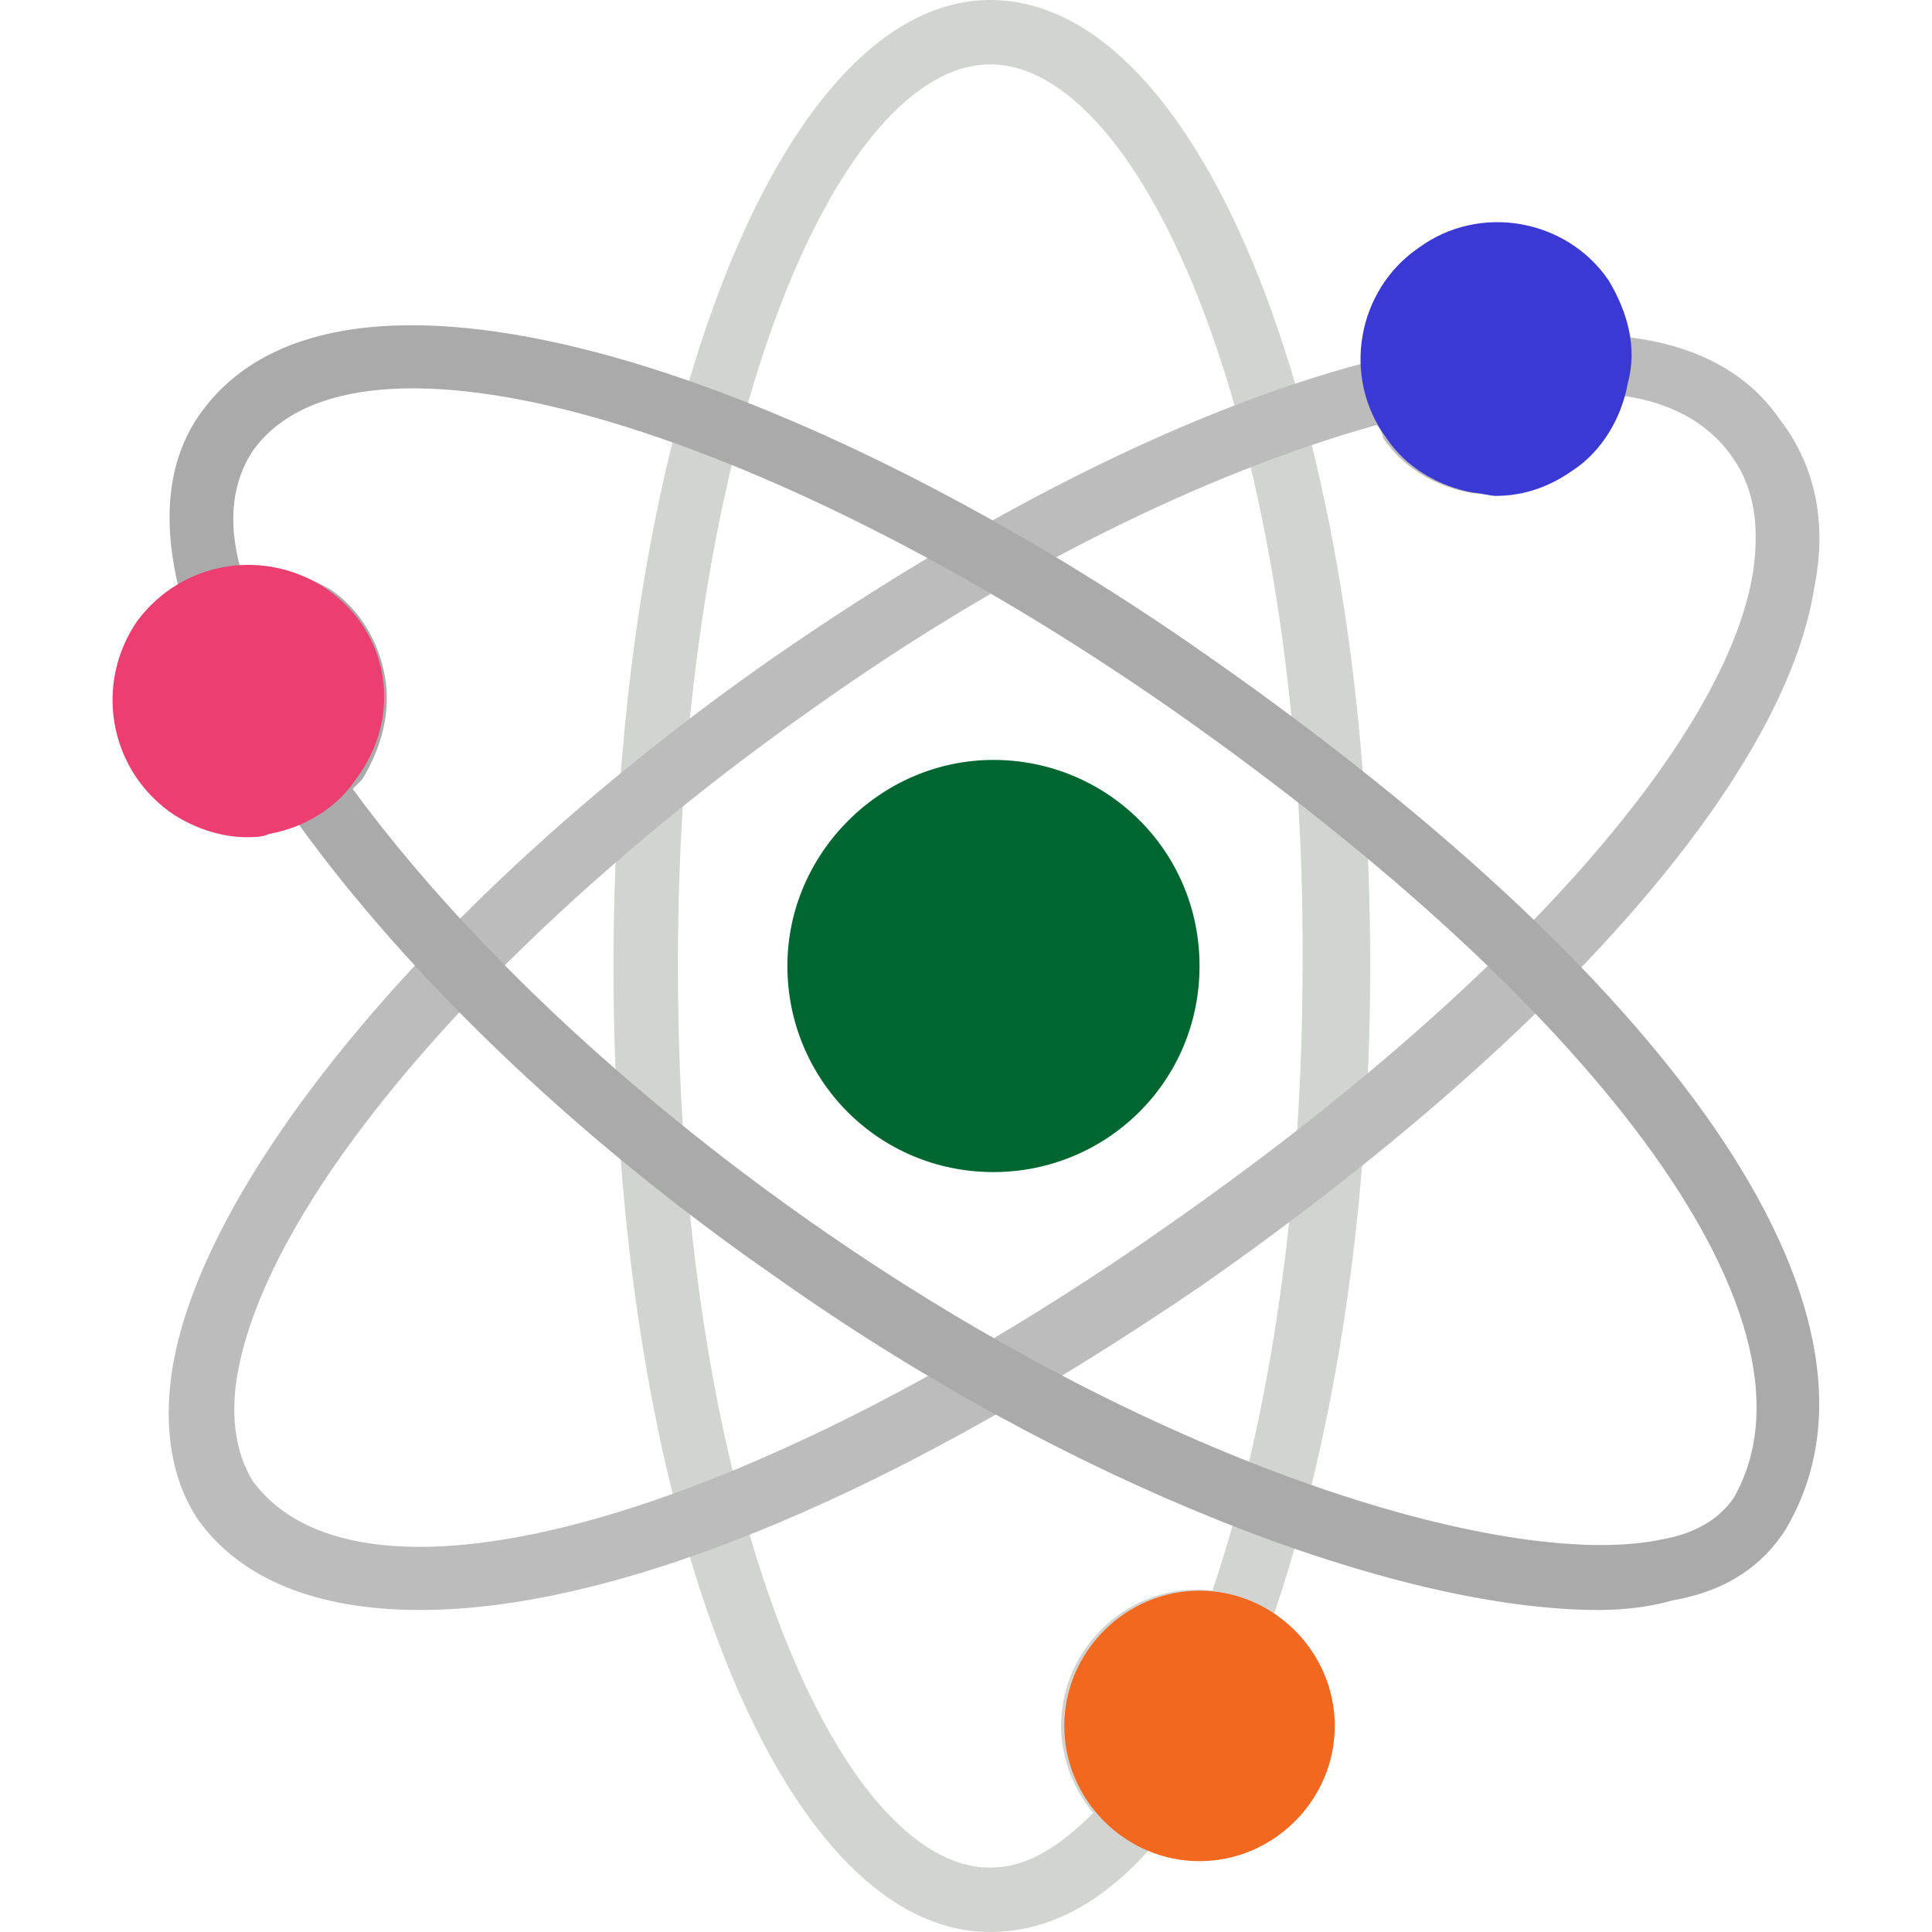 <?xml version="1.0" encoding="UTF-8" standalone="no"?>
<svg xmlns="http://www.w3.org/2000/svg" viewBox="0 0 512 512">
<path d="M317.89,256c0,30.72-24.747,54.613-54.613,54.613c-30.72,0-54.613-24.747-54.613-54.613  s24.747-54.613,54.613-54.613C293.144,201.387,317.89,225.28,317.89,256" style="fill:#006631;" />
<path d="M262.424,17.067c-40.107,0-82.773,96.427-82.773,238.933s42.667,238.933,82.773,238.933  c9.387,0,17.92-5.12,27.307-14.507c-5.12-5.973-8.533-14.507-8.533-23.04c0-21.333,18.773-38.4,40.107-35.84  C336.664,376.32,345.197,317.44,345.197,256C346.05,113.493,302.53,17.067,262.424,17.067 M262.424,512  c-56.32,0-99.84-112.64-99.84-256S206.957,0,262.424,0c56.32,0,100.693,112.64,100.693,256c0,67.413-10.24,130.56-28.16,179.2  l-2.56,7.68l-7.68-2.56c-2.56-0.853-4.267-0.853-6.827-0.853c-10.24,0-18.773,8.533-18.773,18.773c0,5.973,2.56,11.947,7.68,15.36  l6.827,5.12l-5.12,6.827C294.85,502.613,279.49,512,262.424,512" style="fill:#D1D4D1;" />
<path d="M364.824,112.64c-46.08,12.8-98.987,39.253-149.333,75.093  C131.864,246.613,70.424,317.44,62.744,365.227c-1.707,11.093,0,20.48,4.267,27.307c29.013,39.253,131.413,10.24,243.2-68.267  c87.893-61.44,147.627-128,154.453-173.227c1.707-12.8,0-23.04-6.827-31.573c-5.973-7.68-15.36-12.8-27.307-14.507  c-2.56,7.68-6.827,15.36-13.653,19.627c-7.68,5.12-17.067,7.68-27.307,5.973c-9.387-1.707-17.92-6.827-23.04-14.507  C366.53,115.2,365.677,113.493,364.824,112.64 M111.384,426.667c-28.16,0-47.787-8.533-58.88-23.893  c-6.827-10.24-9.387-23.893-6.827-40.107c8.533-52.053,72.533-128,159.573-188.587c55.467-38.4,112.64-67.413,162.133-79.36  l8.533-1.707l2.56,8.533c0.853,2.56,1.707,4.267,2.56,5.973c2.56,4.267,7.68,6.827,11.947,7.68c5.12,0.853,10.24,0,14.507-3.413  c5.12-3.413,7.68-9.387,7.68-15.36v-8.533l8.533,0.853c22.187,0.853,38.4,8.533,47.787,22.187l0,0  c9.387,11.947,12.8,27.307,9.387,44.373c-7.68,50.347-68.267,119.467-162.133,185.173  C229.997,401.067,159.17,426.667,111.384,426.667" style="fill:#BCBCBC;" />
<path d="M93.464,209.067c28.16,38.4,70.827,79.36,122.027,115.2c93.867,65.707,186.027,92.16,225.28,83.627  c9.387-1.707,15.36-5.973,18.773-11.093c25.6-45.227-32.427-127.147-149.333-209.067C200.984,111.787,94.317,81.067,67.01,119.467  c-5.12,7.68-6.827,17.92-3.413,30.72c8.533-0.853,16.213,1.707,23.893,5.973c7.68,5.12,12.8,13.653,14.507,23.04  s-0.853,18.773-5.973,27.307C95.17,207.36,94.317,208.213,93.464,209.067 M423.704,426.667c-54.613,0-141.653-34.133-217.6-87.893  c-55.467-38.4-101.547-83.627-130.56-125.44l-5.12-6.827l6.827-5.12c1.707-1.707,3.413-2.56,4.267-4.267  c2.56-4.267,4.267-9.387,3.413-14.507c-0.853-5.12-3.413-9.387-7.68-11.947c-5.12-3.413-11.093-4.267-17.067-2.56l-8.533,2.56  l-2.56-8.533c-6.827-22.187-5.12-40.107,4.267-52.907c38.4-52.907,163.84-7.68,267.093,64.853  c128,89.6,185.173,176.64,152.747,231.253c-5.973,9.387-15.36,16.213-29.867,18.773C437.357,425.813,430.53,426.667,423.704,426.667" style="fill:#AAAAAA;" />
<path d="M426.264,74.24c-11.093-16.213-34.133-20.48-50.347-8.533c-16.213,11.093-20.48,34.133-8.533,50.347  c5.12,7.68,13.653,12.8,23.04,14.507c1.707,0,4.267,0.853,5.973,0.853c7.68,0,14.507-2.56,20.48-6.827  c7.68-5.12,12.8-13.653,14.507-23.04C433.944,92.16,431.384,82.773,426.264,74.24" style="fill:#3b39d3;" />
<path d="M86.637,156.16c-16.213-11.093-38.4-7.68-50.347,8.533c-11.093,16.213-7.68,38.4,8.533,50.347  c5.973,4.267,13.653,6.827,20.48,6.827c1.707,0,4.267,0,5.973-0.853c9.387-1.707,17.92-6.827,23.04-14.507  C107.117,189.44,102.85,167.253,86.637,156.16" style="fill:#ec3e71;" />
<path d="M317.89,421.547c-19.627,0-35.84,16.213-35.84,35.84c0,19.627,16.213,35.84,35.84,35.84  c19.627,0,35.84-16.213,35.84-35.84C353.73,437.76,337.517,421.547,317.89,421.547" style="fill:#f2681f;" />
</svg>
